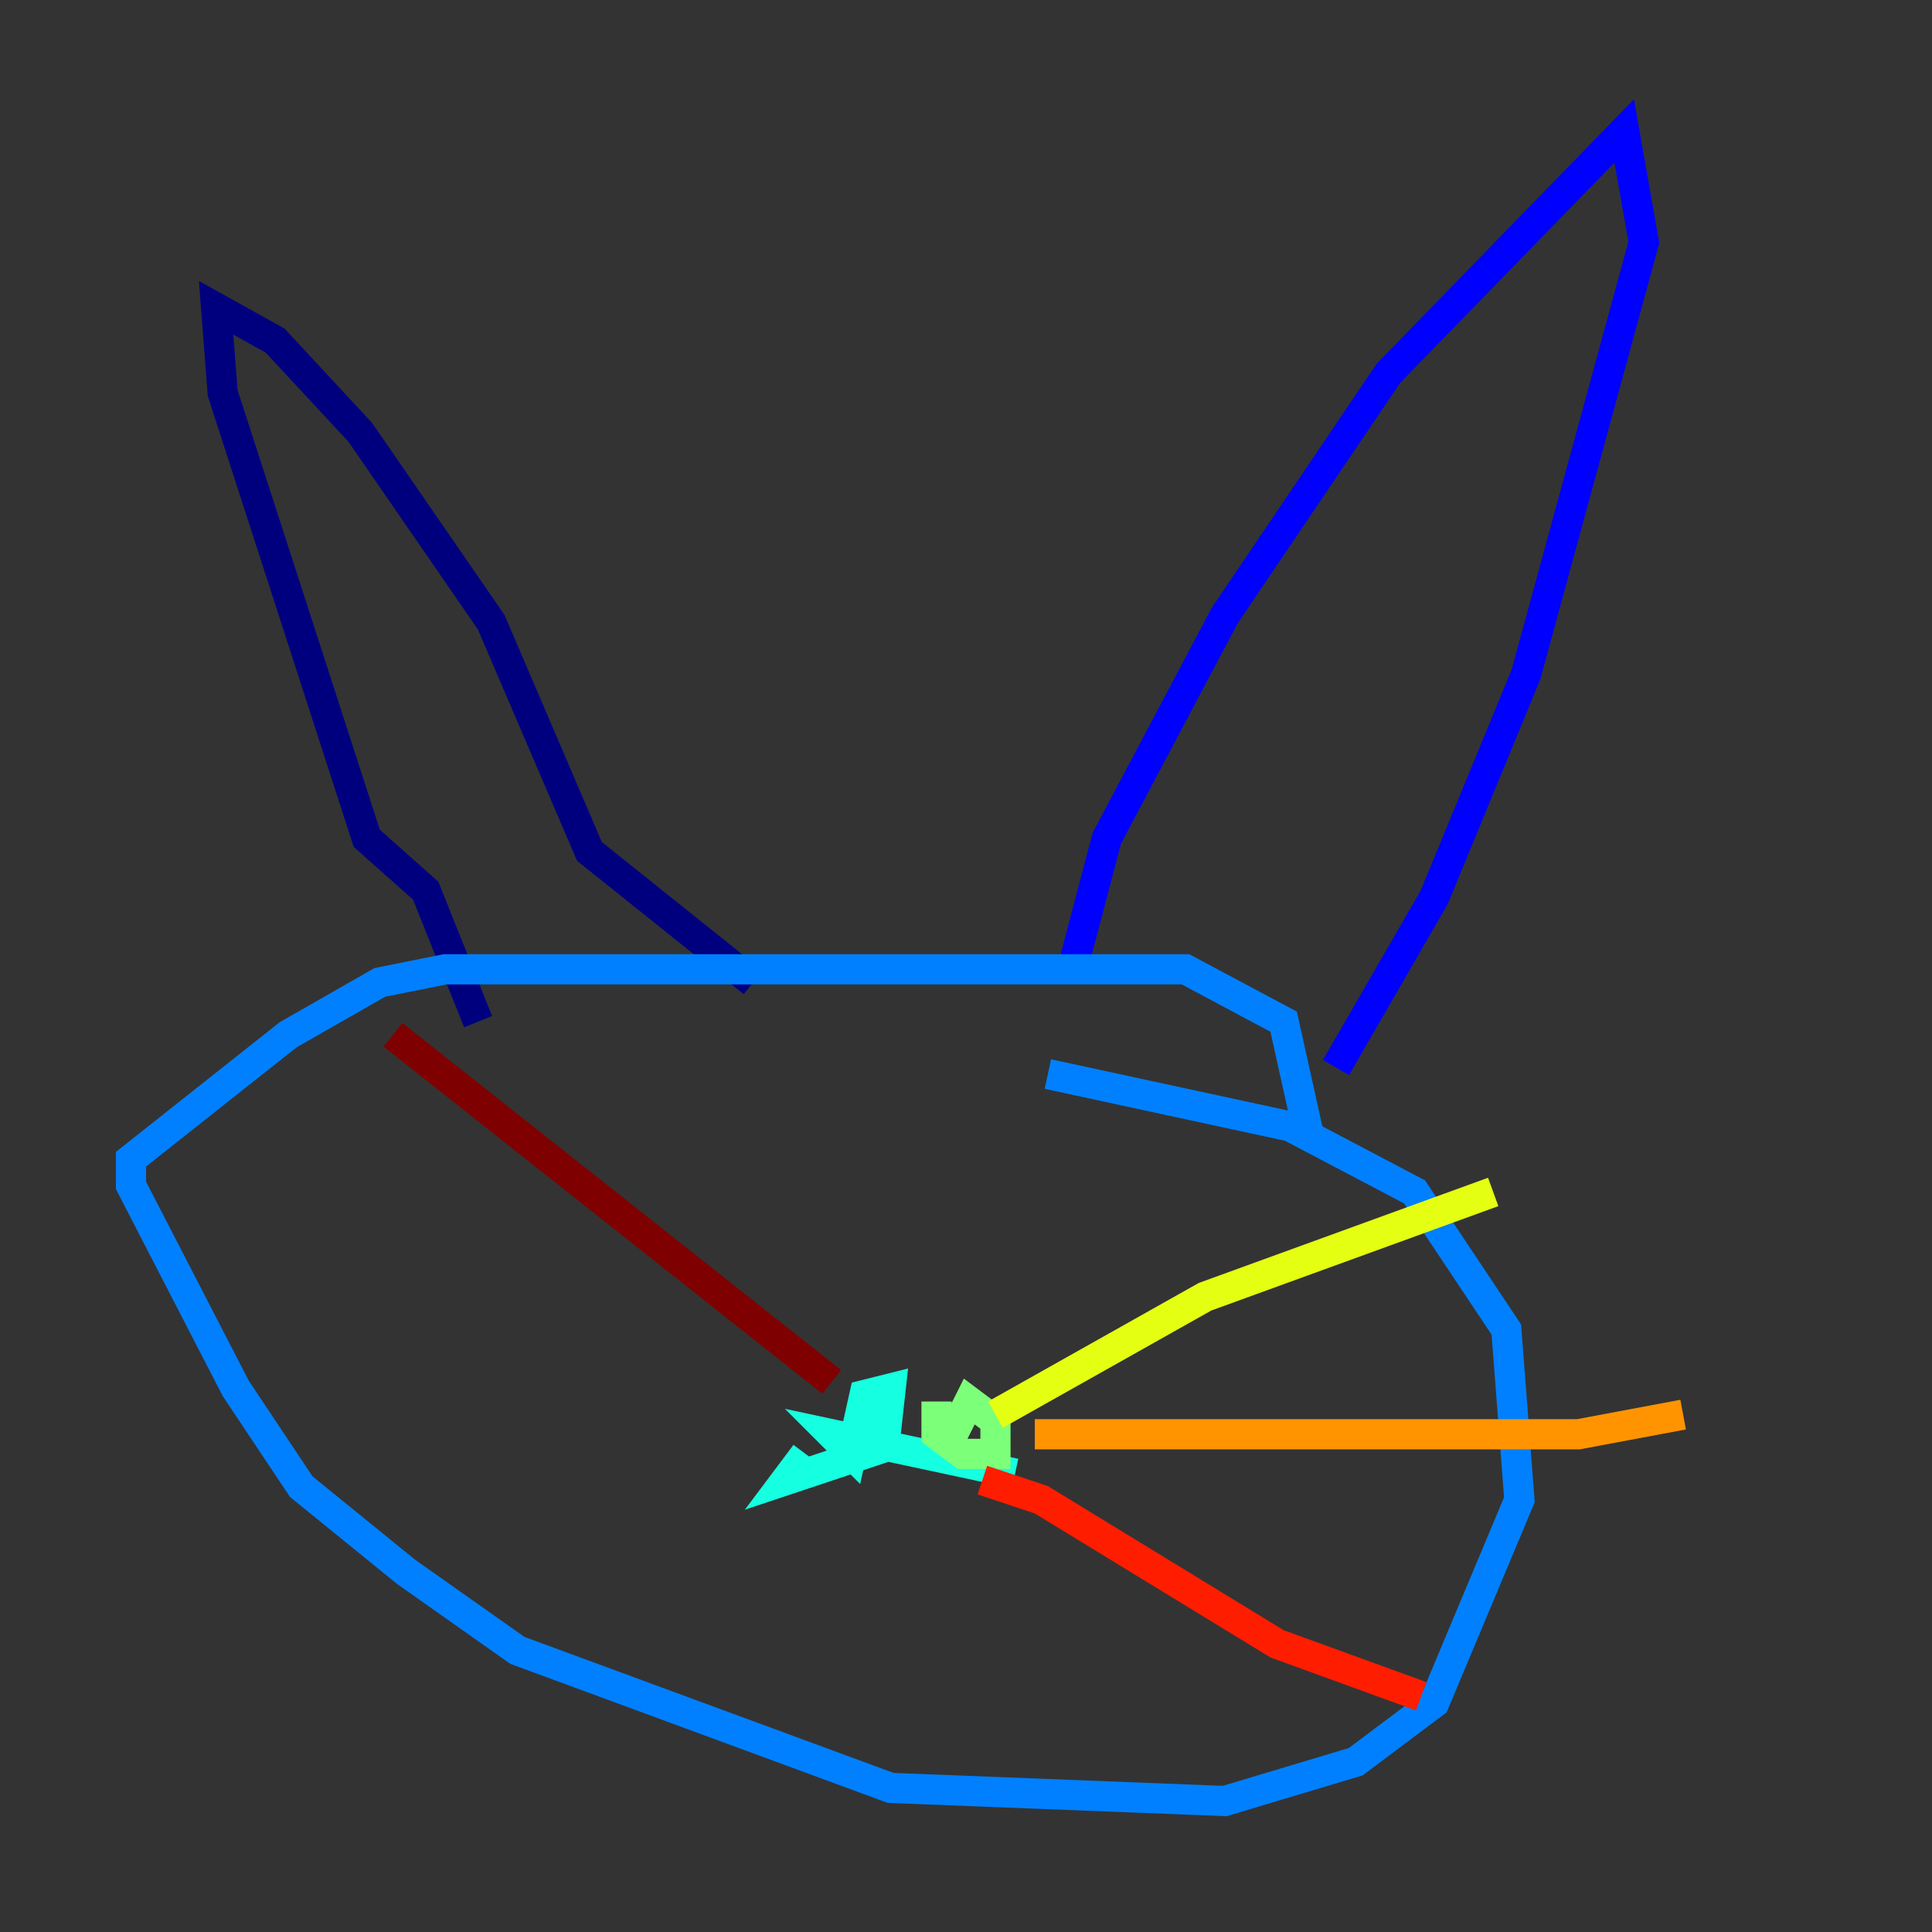 <?xml version="1.0" encoding="utf-8" ?>
<svg baseProfile="tiny" height="128" version="1.2" viewBox="0,0,128,128" width="128" xmlns="http://www.w3.org/2000/svg" xmlns:ev="http://www.w3.org/2001/xml-events" xmlns:xlink="http://www.w3.org/1999/xlink"><rect x="0" y="0" width="128" height="128" fill="#333333" stroke="none"/><defs /><polyline fill="none" points="31.675,67.688 28.203,59.01 24.298,55.539 14.752,26.034 14.319,20.393 18.224,22.563 23.864,28.637 32.542,41.22 39.051,56.407 49.898,65.085" stroke="#00007f" stroke-width="2" /><polyline fill="none" points="71.159,63.783 73.329,55.539 81.139,40.786 91.986,24.732 107.607,8.678 108.909,16.054 101.098,44.691 95.024,59.444 88.515,70.725" stroke="#0000ff" stroke-width="2" /><polyline fill="none" points="86.78,75.498 85.044,67.688 78.536,64.217 29.505,64.217 25.166,65.085 19.091,68.556 8.678,76.8 8.678,78.536 15.62,91.986 19.959,98.495 26.902,104.136 34.278,109.342 59.01,118.454 81.139,119.322 89.817,116.719 95.024,112.814 100.664,99.363 99.797,88.081 93.722,78.969 85.478,74.63 69.424,71.159" stroke="#0080ff" stroke-width="2" /><polyline fill="none" points="53.37,96.325 52.068,98.061 58.576,95.891 59.01,91.986 57.275,92.42 56.407,96.325 55.105,95.024 67.254,97.627" stroke="#15ffe1" stroke-width="2" /><polyline fill="none" points="62.047,92.854 62.047,95.024 63.783,96.325 65.953,96.325 65.953,94.156 64.217,92.854 62.915,95.458" stroke="#7cff79" stroke-width="2" /><polyline fill="none" points="65.953,93.722 79.837,85.912 98.929,78.969" stroke="#e4ff12" stroke-width="2" /><polyline fill="none" points="68.556,95.024 104.57,95.024 111.512,93.722" stroke="#ff9400" stroke-width="2" /><polyline fill="none" points="65.085,98.061 68.99,99.363 84.61,108.909 94.156,112.38" stroke="#ff1d00" stroke-width="2" /><polyline fill="none" points="55.105,91.552 26.034,68.556" stroke="#7f0000" stroke-width="2" /></svg>